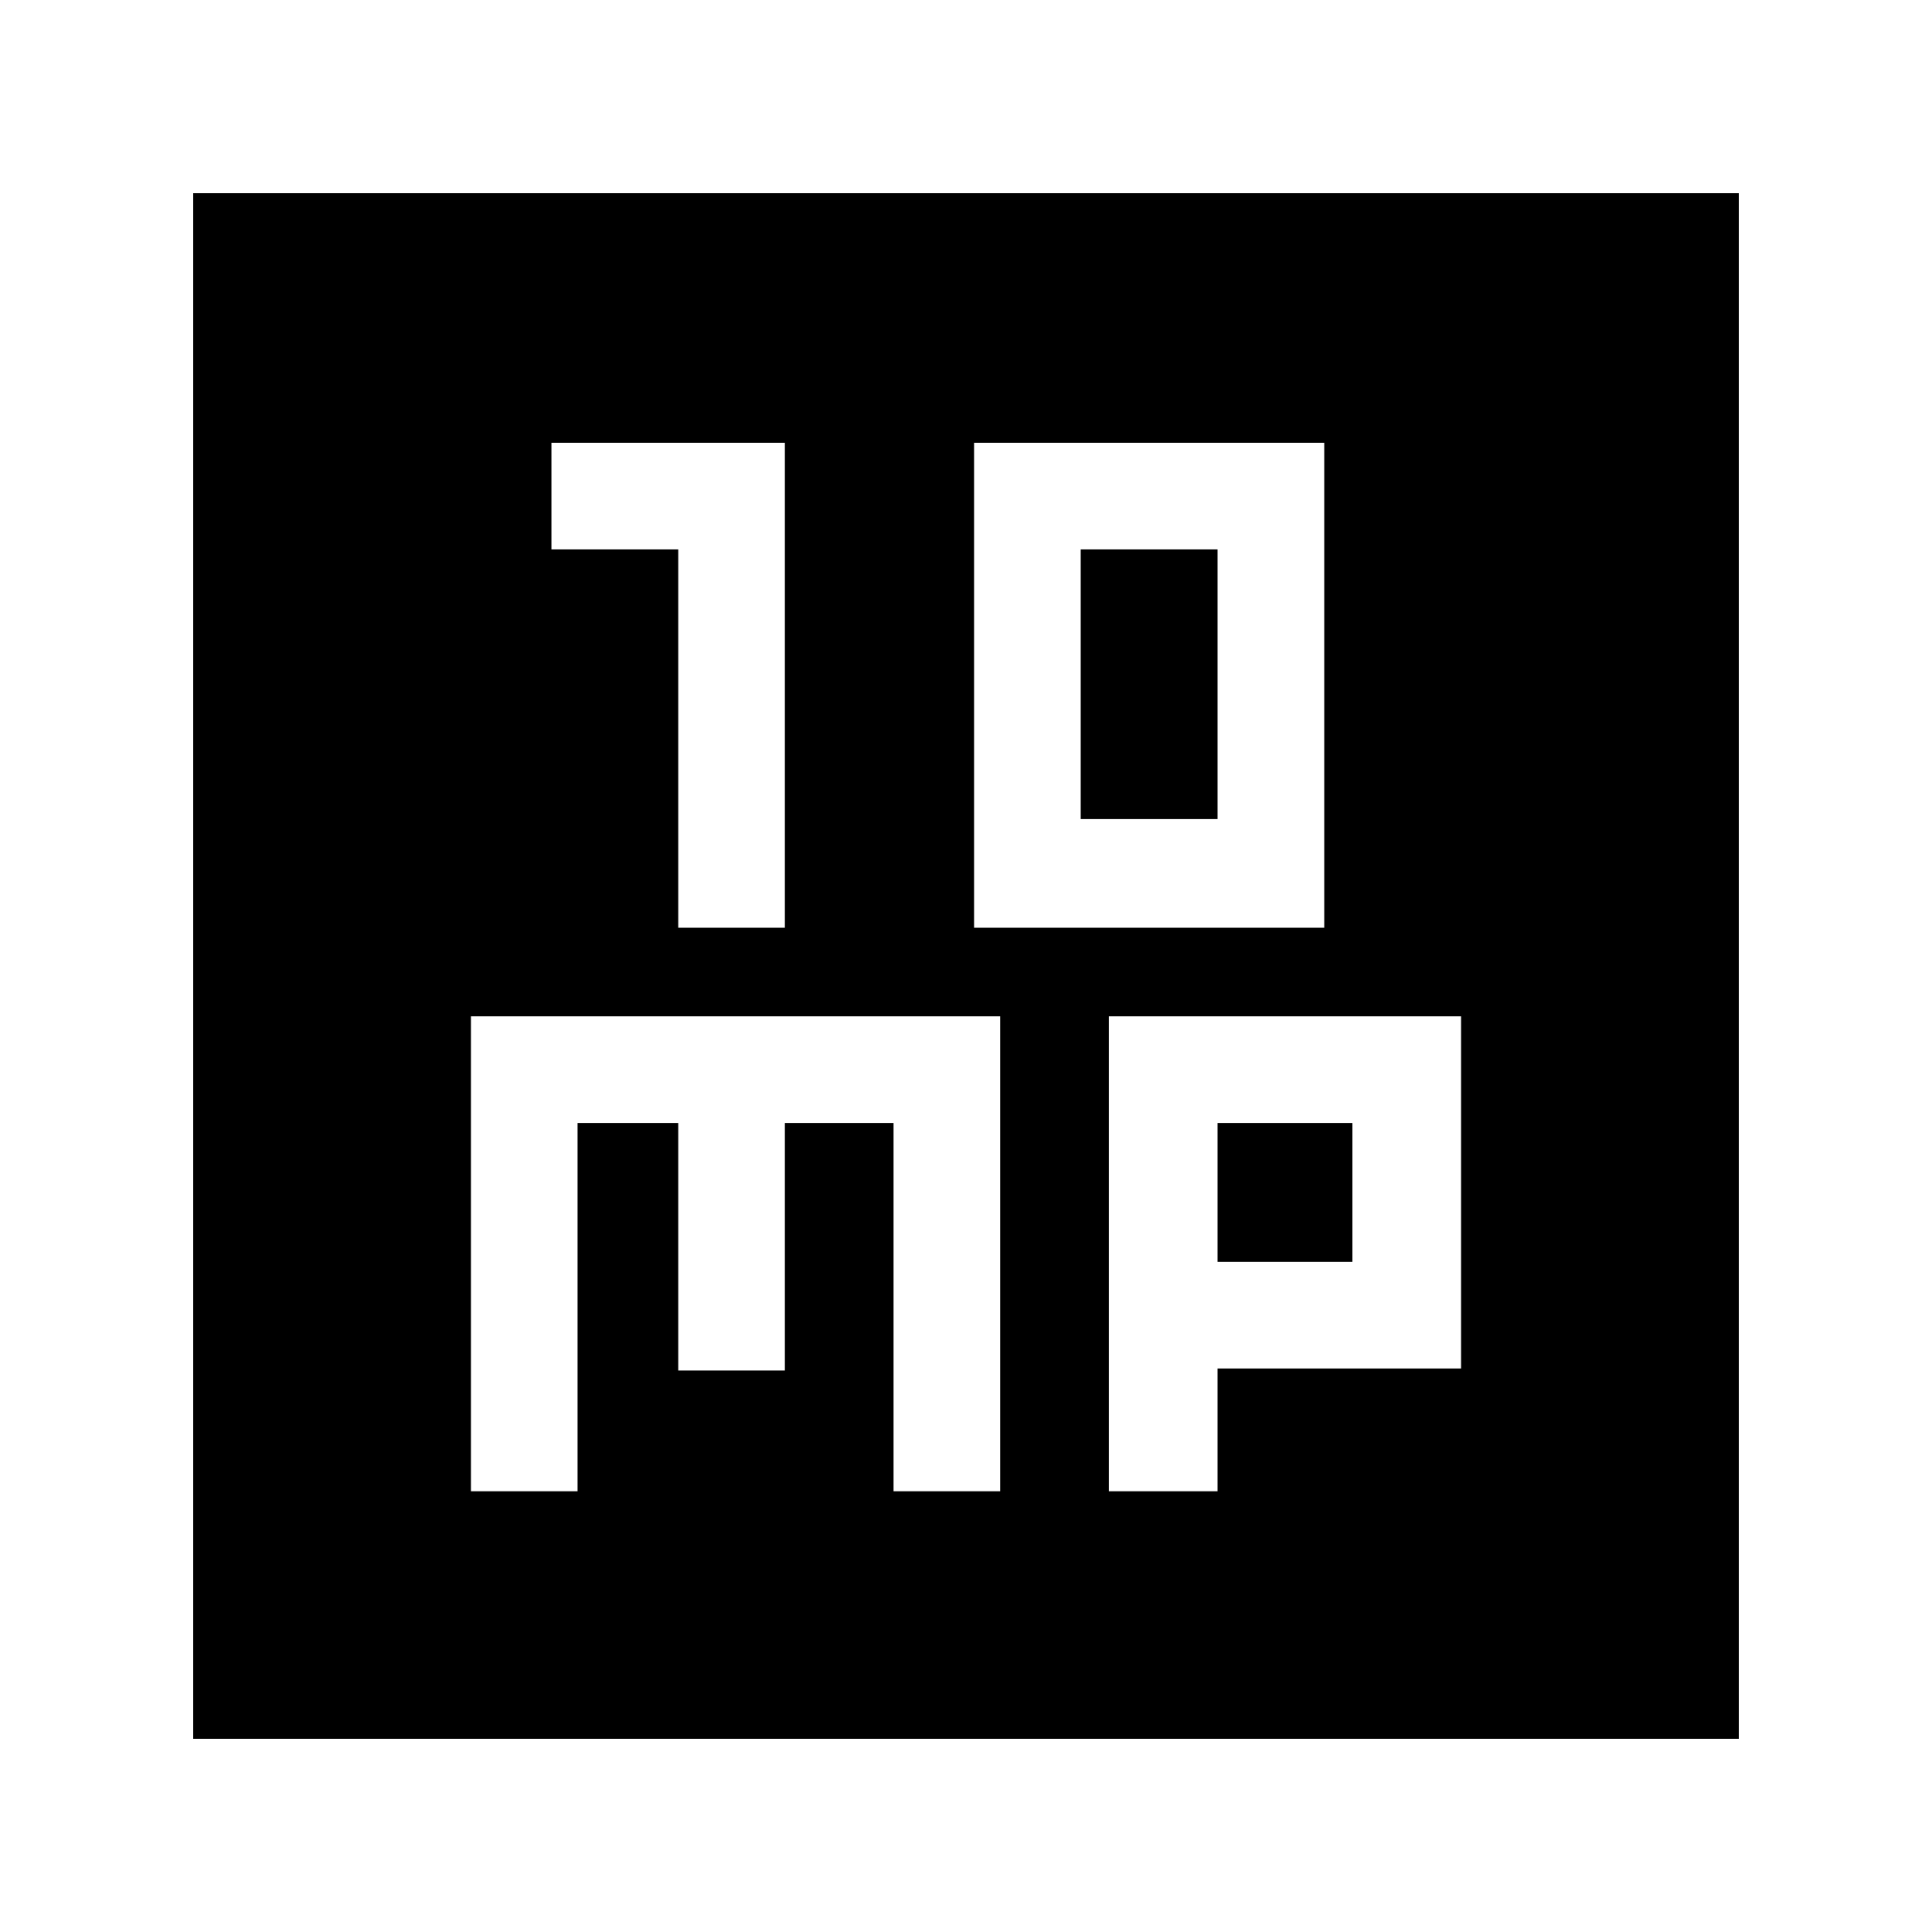 <svg xmlns="http://www.w3.org/2000/svg" height="40" width="40"><path d="M14.042 19.208H16.25V9.167H11.417V11.375H14.042ZM20.167 19.208H27.417V9.167H20.167ZM22.375 16.958V11.375H25.208V16.958ZM4 36V4H36V36ZM9.75 30.875H11.958V23.25H14.042V28.375H16.25V23.25H18.5V30.875H20.708V21.042H9.75ZM22.958 30.875H25.208V28.333H30.25V21.042H22.958ZM25.208 23.25H28V26.125H25.208Z"/></svg>
